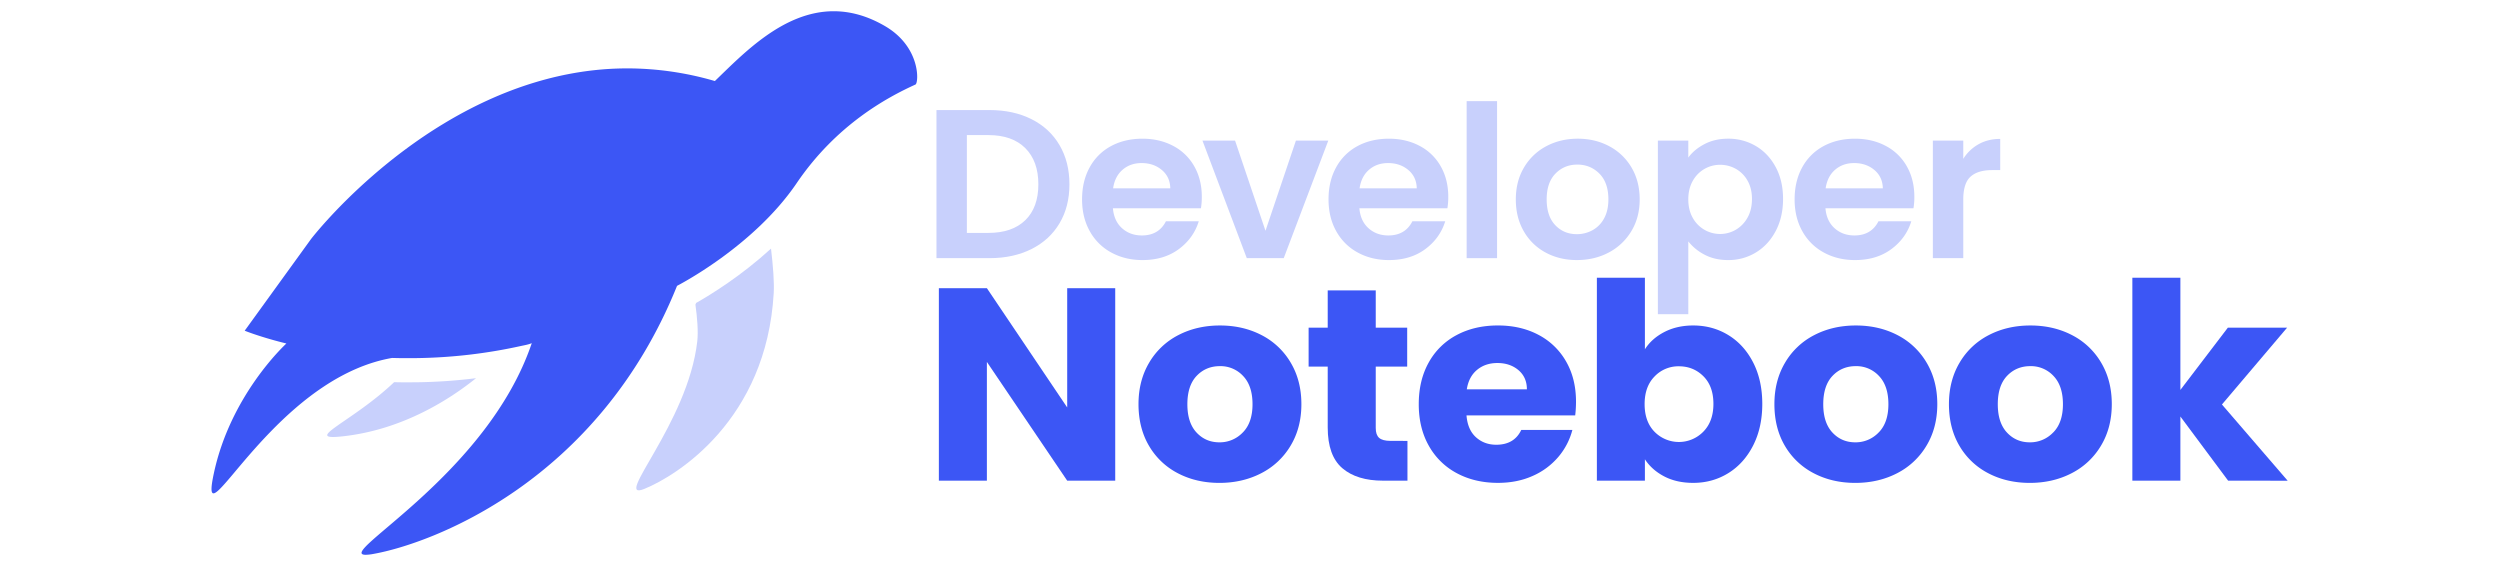 <svg xmlns="http://www.w3.org/2000/svg" viewBox="0 0 3808.38 862.28"><path d="M1089,123.45a476.41,476.41,0,0,0-133.21-19.27c-49.23,0-95.72,7.87-139.23,20.85C609.79,186.77,473.75,364.22,473.75,364.22l-101,139.58s16.07,6.6,44.83,14.59c5.72,1.6,11.94,3.21,18.67,4.88-3.87,3.65-85.24,79.56-110.5,197.82-4.6,21.54-4.65,30.46-.52,30.46,18.51,0,121-179.92,272-206.26l7.16.16c4.88.12,9.83.16,14.83.16s10.33,0,15.57-.09a784.2,784.2,0,0,0,158.48-18.39c5.42-1.18,10.87-2,16.35-4.19l.45-.19c-.1.34-.21.69-.34,1C741.45,724.12,509.76,845.15,557.1,845.15a70,70,0,0,0,11.61-1.31C656,828.3,910.62,735.19,1031.36,435.47c0-.12,116-58.92,182.26-156.49,60.61-89.24,138.07-130.71,180.92-150.2,5.14-2.34,8.46-57.2-46.53-89.12-27.51-16-53.52-22.54-78-22.54C1193.12,17.12,1131.88,82.21,1089,123.45Z" style="fill:#3c56f5"/><path d="M1348,39.66c-27.51-16-53.52-22.54-78-22.54-76.94,0-138.18,65.09-181.08,106.33a476.41,476.41,0,0,0-133.21-19.27c-49.23,0-95.72,7.87-139.23,20.85C609.79,186.77,473.75,364.22,473.75,364.22l-101,139.58s16.07,6.6,44.83,14.59c5.72,1.6,11.94,3.21,18.67,4.88-3.87,3.65-85.24,79.56-110.5,197.82-4.6,21.54-4.65,30.46-.52,30.46,18.51,0,121-179.92,272-206.26l7.16.16c4.88.12,9.83.16,14.83.16s10.33,0,15.57-.09a784.2,784.2,0,0,0,158.48-18.39c5.42-1.18,10.87-2,16.35-4.19l.45-.19c-.1.34-.21.69-.34,1C741.45,724.12,509.76,845.15,557.1,845.15a70,70,0,0,0,11.61-1.31C656,828.3,910.62,735.19,1031.36,435.47c0-.12,116-58.92,182.26-156.49,60.61-89.24,138.07-130.71,180.92-150.2C1399.68,126.44,1403,71.58,1348,39.66Z" style="fill:none"/><path d="M1059.38,464c2.79,20.34,4.49,41.22,2.81,56-14.26,125.32-130.34,245-80.54,224.73s185.94-104.94,197-298.24c.94-16.56-1-41.23-4.11-67.77-45.18,41.35-91.11,69.72-114.08,82.76C1060.1,462.33,1059.73,463.15,1059.38,464Z" style="fill:#c8d0fc"/><path d="M635.14,582.34h-.08c-4.89,0-10.43.09-15.89.09-5.88,0-11-.06-15.73-.17l-3.05-.07c-63.58,60.42-141.15,89.19-79.14,82.59,92.6-9.88,165.11-57.39,203.91-88.65a816.48,816.48,0,0,1-89.94,6.21Z" style="fill:#c8d0fc"/><path d="M1698.88,732.22h-73.16L1503.37,551.35V732.22h-73.15V439h73.15l122.35,181.7V439h73.16Z" style="fill:#3c56f5"/><path d="M1794.45,721a108.44,108.44,0,0,1-44.06-41.78q-16-27.13-16.05-63.49,0-35.92,16.26-63.28a109.17,109.17,0,0,1,44.49-42q28.25-14.62,63.32-14.62t63.31,14.62a109.17,109.17,0,0,1,44.49,42q16.26,27.36,16.26,63.28T1966,679a110.29,110.29,0,0,1-44.92,42q-28.45,14.63-63.53,14.62T1794.45,721Zm98.82-62.24q14.76-15,14.76-43t-14.33-43a46.83,46.83,0,0,0-35.29-15q-21.4,0-35.51,14.83t-14.12,43.23q0,28,13.9,43t34.87,15A48.22,48.22,0,0,0,1893.27,658.71Z" style="fill:#3c56f5"/><path d="M2144.05,671.66v60.56h-37.22q-39.78,0-62-19t-22.25-62V558.45h-29.09V499.14h29.09V442.33h73.16v56.81h47.91v59.31h-47.91V652q0,10.46,5.13,15t17.11,4.6Z" style="fill:#3c56f5"/><path d="M2399.58,632.81H2234q1.71,21.72,14.34,33.21t31,11.48q27.38,0,38.08-22.55h77.86a103.55,103.55,0,0,1-21.61,41.35,107.88,107.88,0,0,1-39.14,28.82q-23.53,10.46-52.62,10.45-35.08,0-62.46-14.62a105.24,105.24,0,0,1-42.78-41.78q-15.41-27.13-15.4-63.49t15.18-63.49A103.92,103.92,0,0,1,2219,510.42q27.38-14.62,62.89-14.62,34.65,0,61.6,14.2a103.3,103.3,0,0,1,42.14,40.52q15.18,26.31,15.19,61.4A179.27,179.27,0,0,1,2399.58,632.81ZM2326,593.12q0-18.37-12.83-29.24T2281.07,553q-18.39,0-31,10.45t-15.62,29.65Z" style="fill:#3c56f5"/><path d="M2535.27,505.82q19.26-10,44.07-10,29.52,0,53.47,14.62t37.87,41.77q13.89,27.15,13.9,63.07t-13.9,63.29q-13.92,27.36-37.87,42.19t-53.47,14.83q-25.24,0-44.07-9.82t-29.51-26.11v32.58H2432.6V423.12h73.16v109Q2516,515.85,2535.27,505.82ZM2595,573.28Q2579.77,558,2557.52,558a49.92,49.92,0,0,0-37,15.45q-15.2,15.46-15.19,42.19t15.19,42.19a52,52,0,0,0,74.22-.21q15.41-15.66,15.4-42.4T2595,573.28Z" style="fill:#3c56f5"/><path d="M2763.12,721a108.53,108.53,0,0,1-44.07-41.78q-16-27.13-16-63.49,0-35.92,16.26-63.28a109.17,109.17,0,0,1,44.49-42q28.23-14.62,63.32-14.62t63.31,14.62a109.23,109.23,0,0,1,44.49,42q16.26,27.36,16.26,63.28T2934.67,679a110.29,110.29,0,0,1-44.92,42q-28.45,14.63-63.53,14.62T2763.12,721Zm98.82-62.24q14.76-15,14.76-43t-14.33-43a46.83,46.83,0,0,0-35.29-15q-21.4,0-35.51,14.83t-14.12,43.23q0,28,13.9,43t34.87,15A48.22,48.22,0,0,0,2861.94,658.71Z" style="fill:#3c56f5"/><path d="M3029,721a108.47,108.47,0,0,1-44.07-41.78q-16-27.13-16-63.49,0-35.92,16.25-63.28a109.19,109.19,0,0,1,44.5-42q28.23-14.62,63.31-14.62t63.32,14.62a109.23,109.23,0,0,1,44.49,42Q3217,579.76,3217,615.68T3200.5,679a110.22,110.22,0,0,1-44.92,42q-28.44,14.63-63.52,14.62T3029,721Zm98.82-62.24q14.76-15,14.76-43t-14.33-43a46.85,46.85,0,0,0-35.3-15q-21.39,0-35.51,14.83t-14.11,43.23q0,28,13.9,43t34.87,15A48.22,48.22,0,0,0,3127.78,658.71Z" style="fill:#3c56f5"/><path d="M3394.21,732.22l-72.72-97.74v97.74h-73.16V423.12h73.16V594l72.3-94.82h90.26l-99.25,117,100.11,116.12Z" style="fill:#3c56f5"/><path d="M1571.36,181.55q27.65,13.89,42.71,39.59t15.06,59.64q0,33.93-15.06,59.31t-42.71,39.27q-27.64,13.9-64,13.9h-80.78V167.65h80.78Q1543.72,167.65,1571.36,181.55Zm-9.43,153.85q19.86-19.39,19.86-54.62t-19.86-55.11q-19.86-19.89-56.28-19.88h-32.77v149h32.77Q1542.06,354.79,1561.93,335.4Z" style="fill:#c8d0fc"/><path d="M1829.43,317.3H1695.37q1.65,19.4,13.9,30.38t30.12,11q25.83,0,36.75-21.65h50q-7.93,25.86-30.45,42.5t-55.28,16.65q-26.49,0-47.51-11.48a81.62,81.62,0,0,1-32.77-32.48q-11.76-21-11.75-48.48,0-27.8,11.59-48.81a79.76,79.76,0,0,1,32.44-32.32q20.85-11.31,48-11.32,26.14,0,46.84,11a78.44,78.44,0,0,1,32.11,31.19q11.42,20.21,11.42,46.39A104.55,104.55,0,0,1,1829.43,317.3Zm-46.67-30.38q-.33-17.46-12.91-28t-30.79-10.51q-17.22,0-29,10.19t-14.4,28.28Z" style="fill:#c8d0fc"/><path d="M1927.78,351.56l46.35-137.37h49.32l-67.86,179.07h-56.28l-67.53-179.07h49.66Z" style="fill:#c8d0fc"/><path d="M2204.89,317.3H2070.82q1.65,19.4,13.91,30.38t30.12,11q25.82,0,36.74-21.65h50q-7.95,25.86-30.46,42.5t-55.28,16.65q-26.49,0-47.5-11.48a81.56,81.56,0,0,1-32.77-32.48q-11.76-21-11.76-48.48,0-27.8,11.59-48.81a79.82,79.82,0,0,1,32.44-32.32q20.86-11.31,48-11.32,26.14,0,46.84,11a78.38,78.38,0,0,1,32.11,31.19q11.43,20.21,11.42,46.39A104.62,104.62,0,0,1,2204.89,317.3Zm-46.68-30.38q-.33-17.46-12.91-28t-30.78-10.51q-17.22,0-29,10.19t-14.4,28.28Z" style="fill:#c8d0fc"/><path d="M2280.56,154.07V393.26h-46.34V154.07Z" style="fill:#c8d0fc"/><path d="M2354.48,384.69a83.62,83.62,0,0,1-33.27-32.48q-12.09-21-12.08-48.48t12.41-48.49a85.43,85.43,0,0,1,33.93-32.48q21.53-11.47,48-11.48t48,11.48a85.43,85.43,0,0,1,33.93,32.48q12.4,21,12.41,48.49t-12.74,48.48a87.31,87.31,0,0,1-34.43,32.48q-21.69,11.47-48.5,11.48Q2375.66,396.17,2354.48,384.69Zm71.34-33.94a44,44,0,0,0,17.71-17.93q6.61-12,6.62-29.09,0-25.53-13.74-39.28t-33.6-13.73q-19.86,0-33.27,13.73t-13.4,39.28q0,25.53,13.07,39.27t32.94,13.73A49.1,49.1,0,0,0,2425.82,350.75Z" style="fill:#c8d0fc"/><path d="M2596.53,219.53q15.72-8.25,35.92-8.25A81.69,81.69,0,0,1,2675,222.6q19,11.31,30.13,32.16t11.09,48.32q0,27.48-11.09,48.64T2675,384.53a79.91,79.91,0,0,1-42.53,11.64q-20.2,0-35.59-8.08a75.85,75.85,0,0,1-25-20.37V478.59h-46.35V214.19h46.35v25.86Q2580.81,227.77,2596.53,219.53Zm65.54,55.59a46.46,46.46,0,0,0-17.87-17.94,48.82,48.82,0,0,0-24-6.14,47.27,47.27,0,0,0-41.55,24.56q-6.78,12-6.78,28.13t6.78,28.12A47.55,47.55,0,0,0,2644.2,350a48.45,48.45,0,0,0,17.87-18.43q6.78-12,6.79-28.44Q2668.86,286.93,2662.07,275.12Z" style="fill:#c8d0fc"/><path d="M2914.88,317.3H2780.81q1.67,19.4,13.91,30.38t30.12,11q25.83,0,36.75-21.65h50q-7.93,25.86-30.45,42.5t-55.29,16.65q-26.48,0-47.5-11.48a81.56,81.56,0,0,1-32.77-32.48q-11.76-21-11.75-48.48,0-27.8,11.58-48.81a79.88,79.88,0,0,1,32.44-32.32q20.86-11.31,48-11.32,26.16,0,46.85,11a78.44,78.44,0,0,1,32.11,31.19q11.41,20.21,11.42,46.39A104.55,104.55,0,0,1,2914.88,317.3Zm-46.67-30.38q-.35-17.46-12.91-28t-30.79-10.51q-17.22,0-29,10.19t-14.4,28.28Z" style="fill:#c8d0fc"/><path d="M3014.09,219.69q14.4-8.08,32.94-8.08v47.51h-12.25q-21.86,0-32.94,10t-11.09,34.91v89.21h-46.34V214.19h46.34V242A64.5,64.5,0,0,1,3014.09,219.69Z" style="fill:#c8d0fc"/></svg>